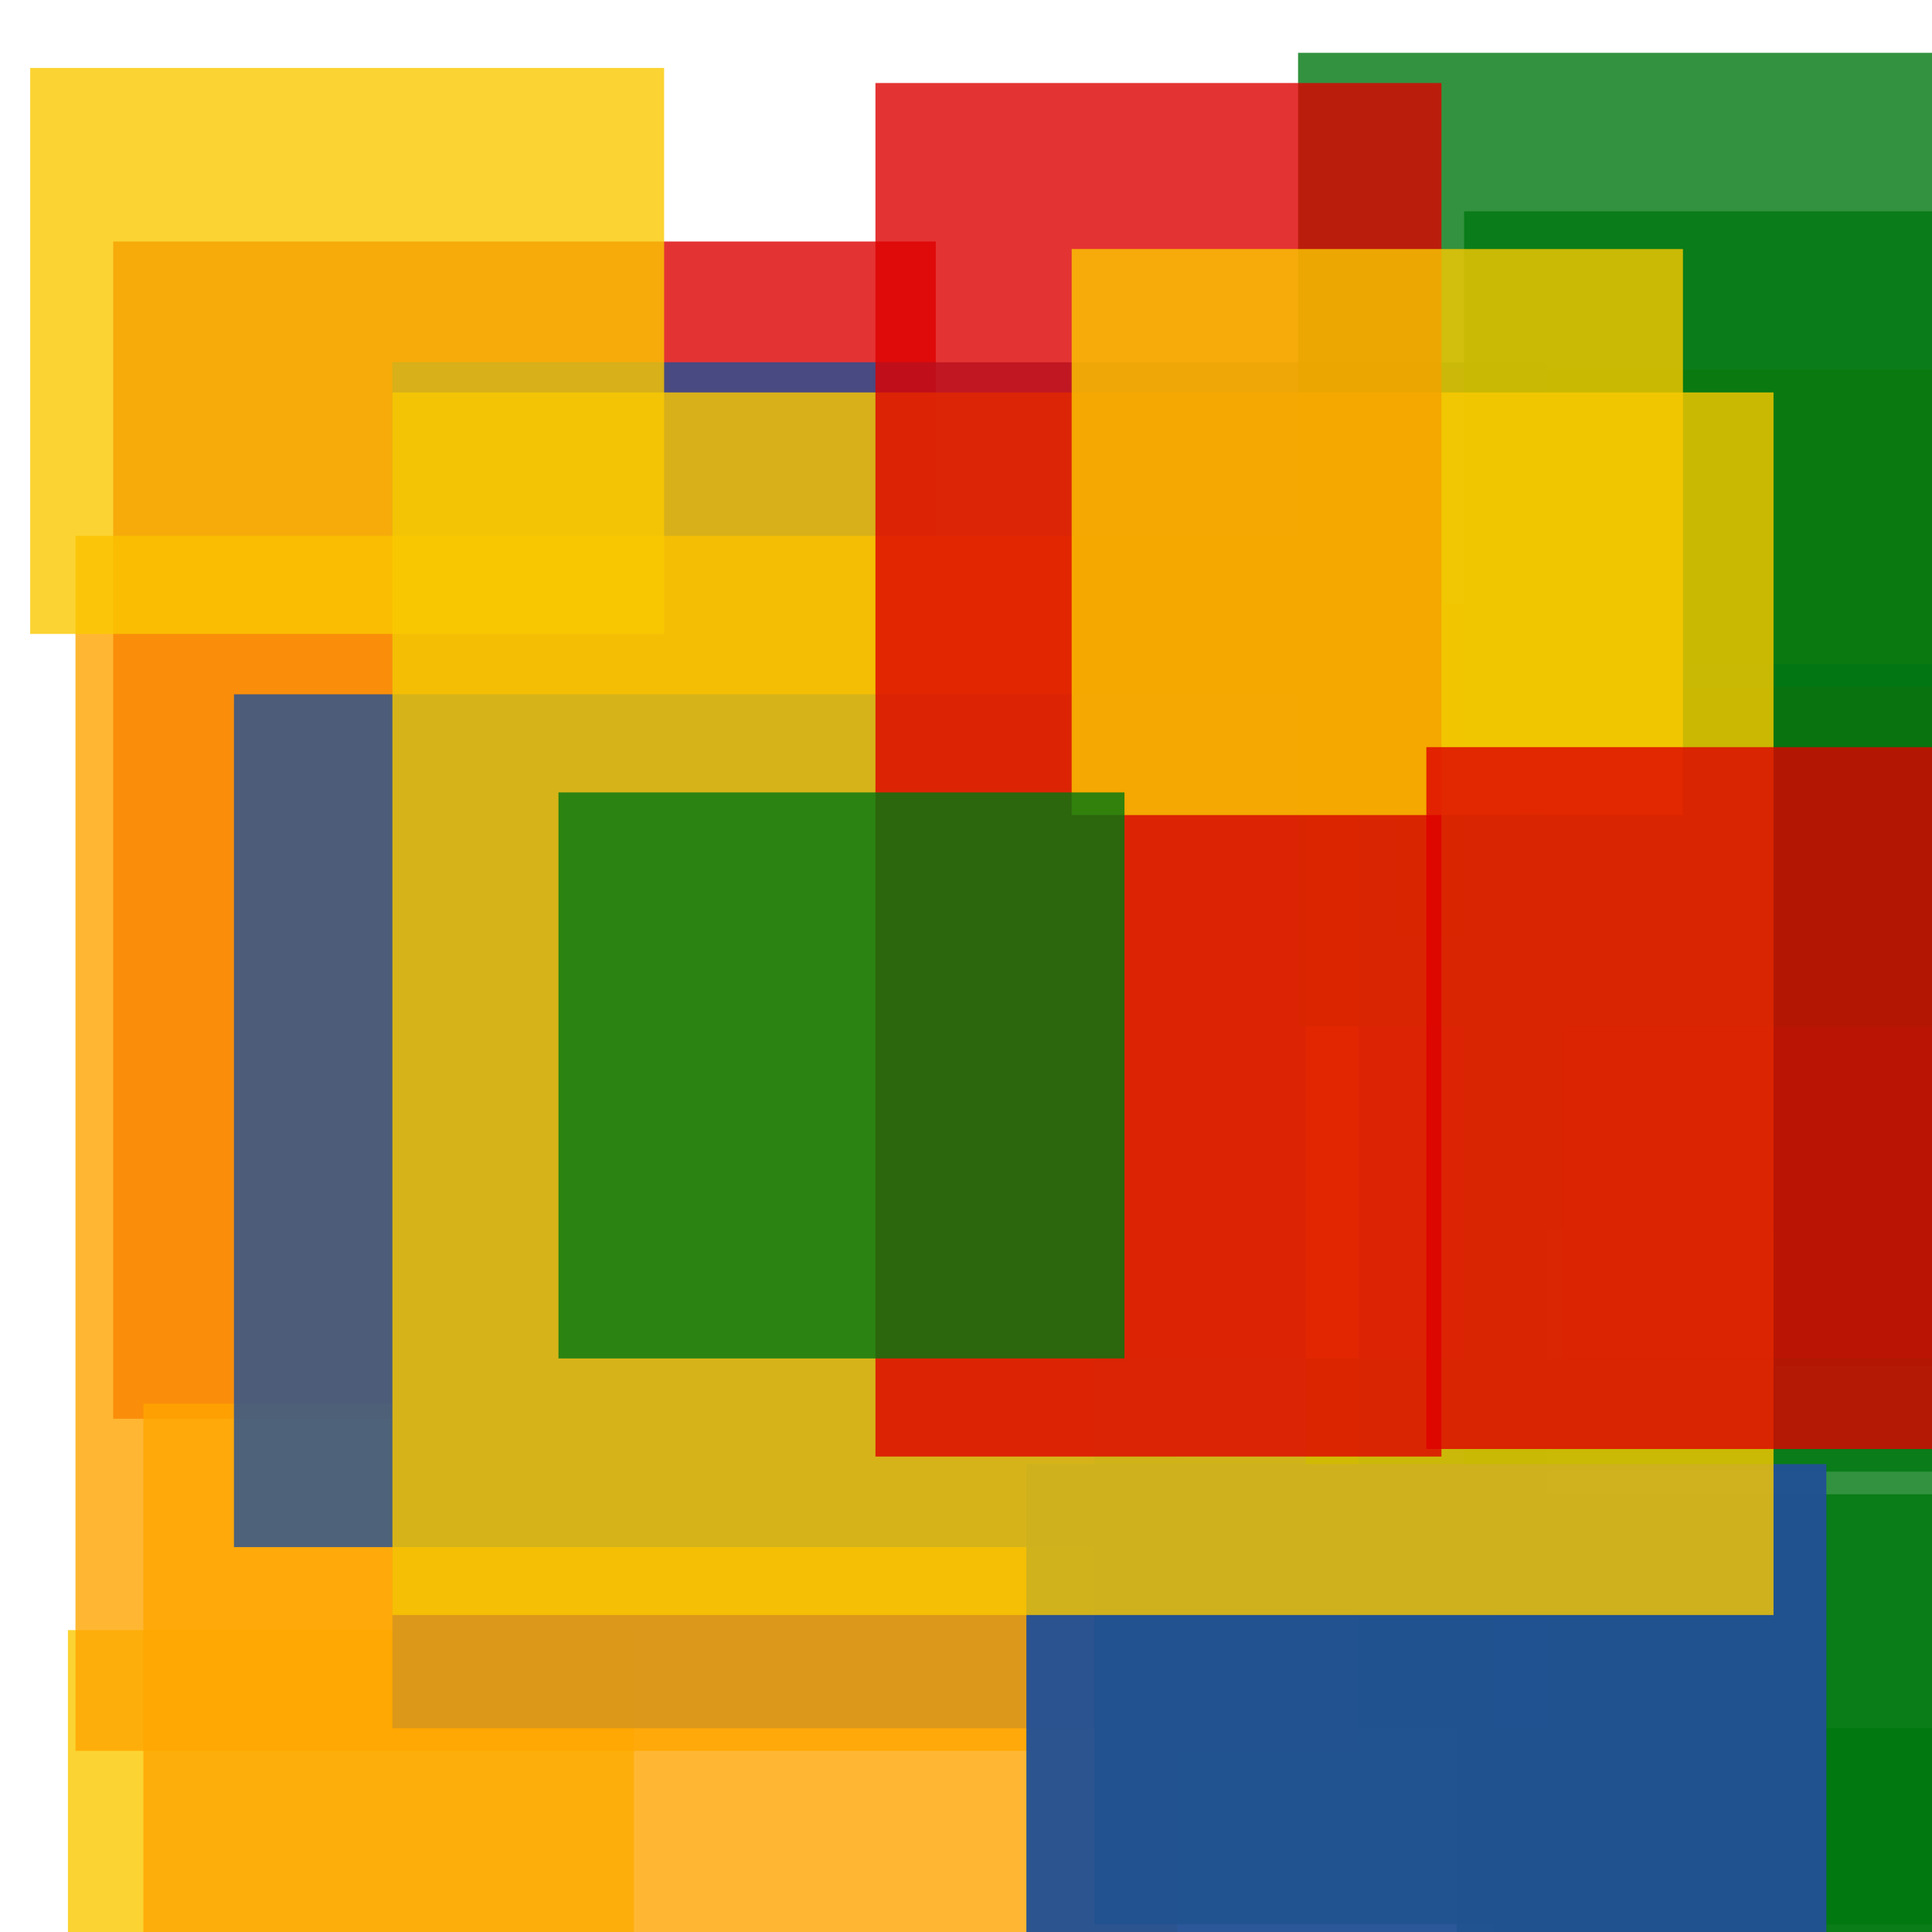 <svg width='256' height='256'><rect x='0' y='0' width='256' height='256' fill='white'/><rect x='198' y='198' width='83' height='199' opacity='0.81' fill='#00770F'/><rect x='9' y='216' width='75' height='75' opacity='0.80' fill='#fac901'/><rect x='185' y='49' width='138' height='75' opacity='0.81' fill='#fac901'/><rect x='201' y='88' width='165' height='75' opacity='0.86' fill='#225095'/><rect x='15' y='32' width='109' height='156' opacity='0.80' fill='#dd0100'/><rect x='193' y='229' width='90' height='75' opacity='0.80' fill='#00770F'/><rect x='19' y='186' width='137' height='87' opacity='0.80' fill='#ffa500'/><rect x='120' y='80' width='75' height='104' opacity='0.80' fill='#ffa500'/><rect x='52' y='48' width='153' height='181' opacity='0.80' fill='#225095'/><rect x='207' y='91' width='75' height='90' opacity='0.80' fill='#dd0100'/><rect x='10' y='71' width='170' height='161' opacity='0.80' fill='#ffa500'/><rect x='145' y='180' width='169' height='75' opacity='0.80' fill='#00770F'/><rect x='31' y='92' width='142' height='113' opacity='0.80' fill='#225095'/><rect x='194' y='28' width='75' height='167' opacity='0.80' fill='#00770F'/><rect x='136' y='194' width='106' height='110' opacity='0.95' fill='#225095'/><rect x='4' y='9' width='84' height='75' opacity='0.80' fill='#fac901'/><rect x='172' y='7' width='134' height='129' opacity='0.80' fill='#00770F'/><rect x='52' y='52' width='183' height='162' opacity='0.80' fill='#fac901'/><rect x='116' y='11' width='75' height='182' opacity='0.80' fill='#dd0100'/><rect x='142' y='33' width='81' height='75' opacity='0.80' fill='#fac901'/><rect x='74' y='105' width='75' height='75' opacity='0.80' fill='#00770F'/><rect x='189' y='99' width='81' height='93' opacity='0.80' fill='#dd0100'/></svg>
